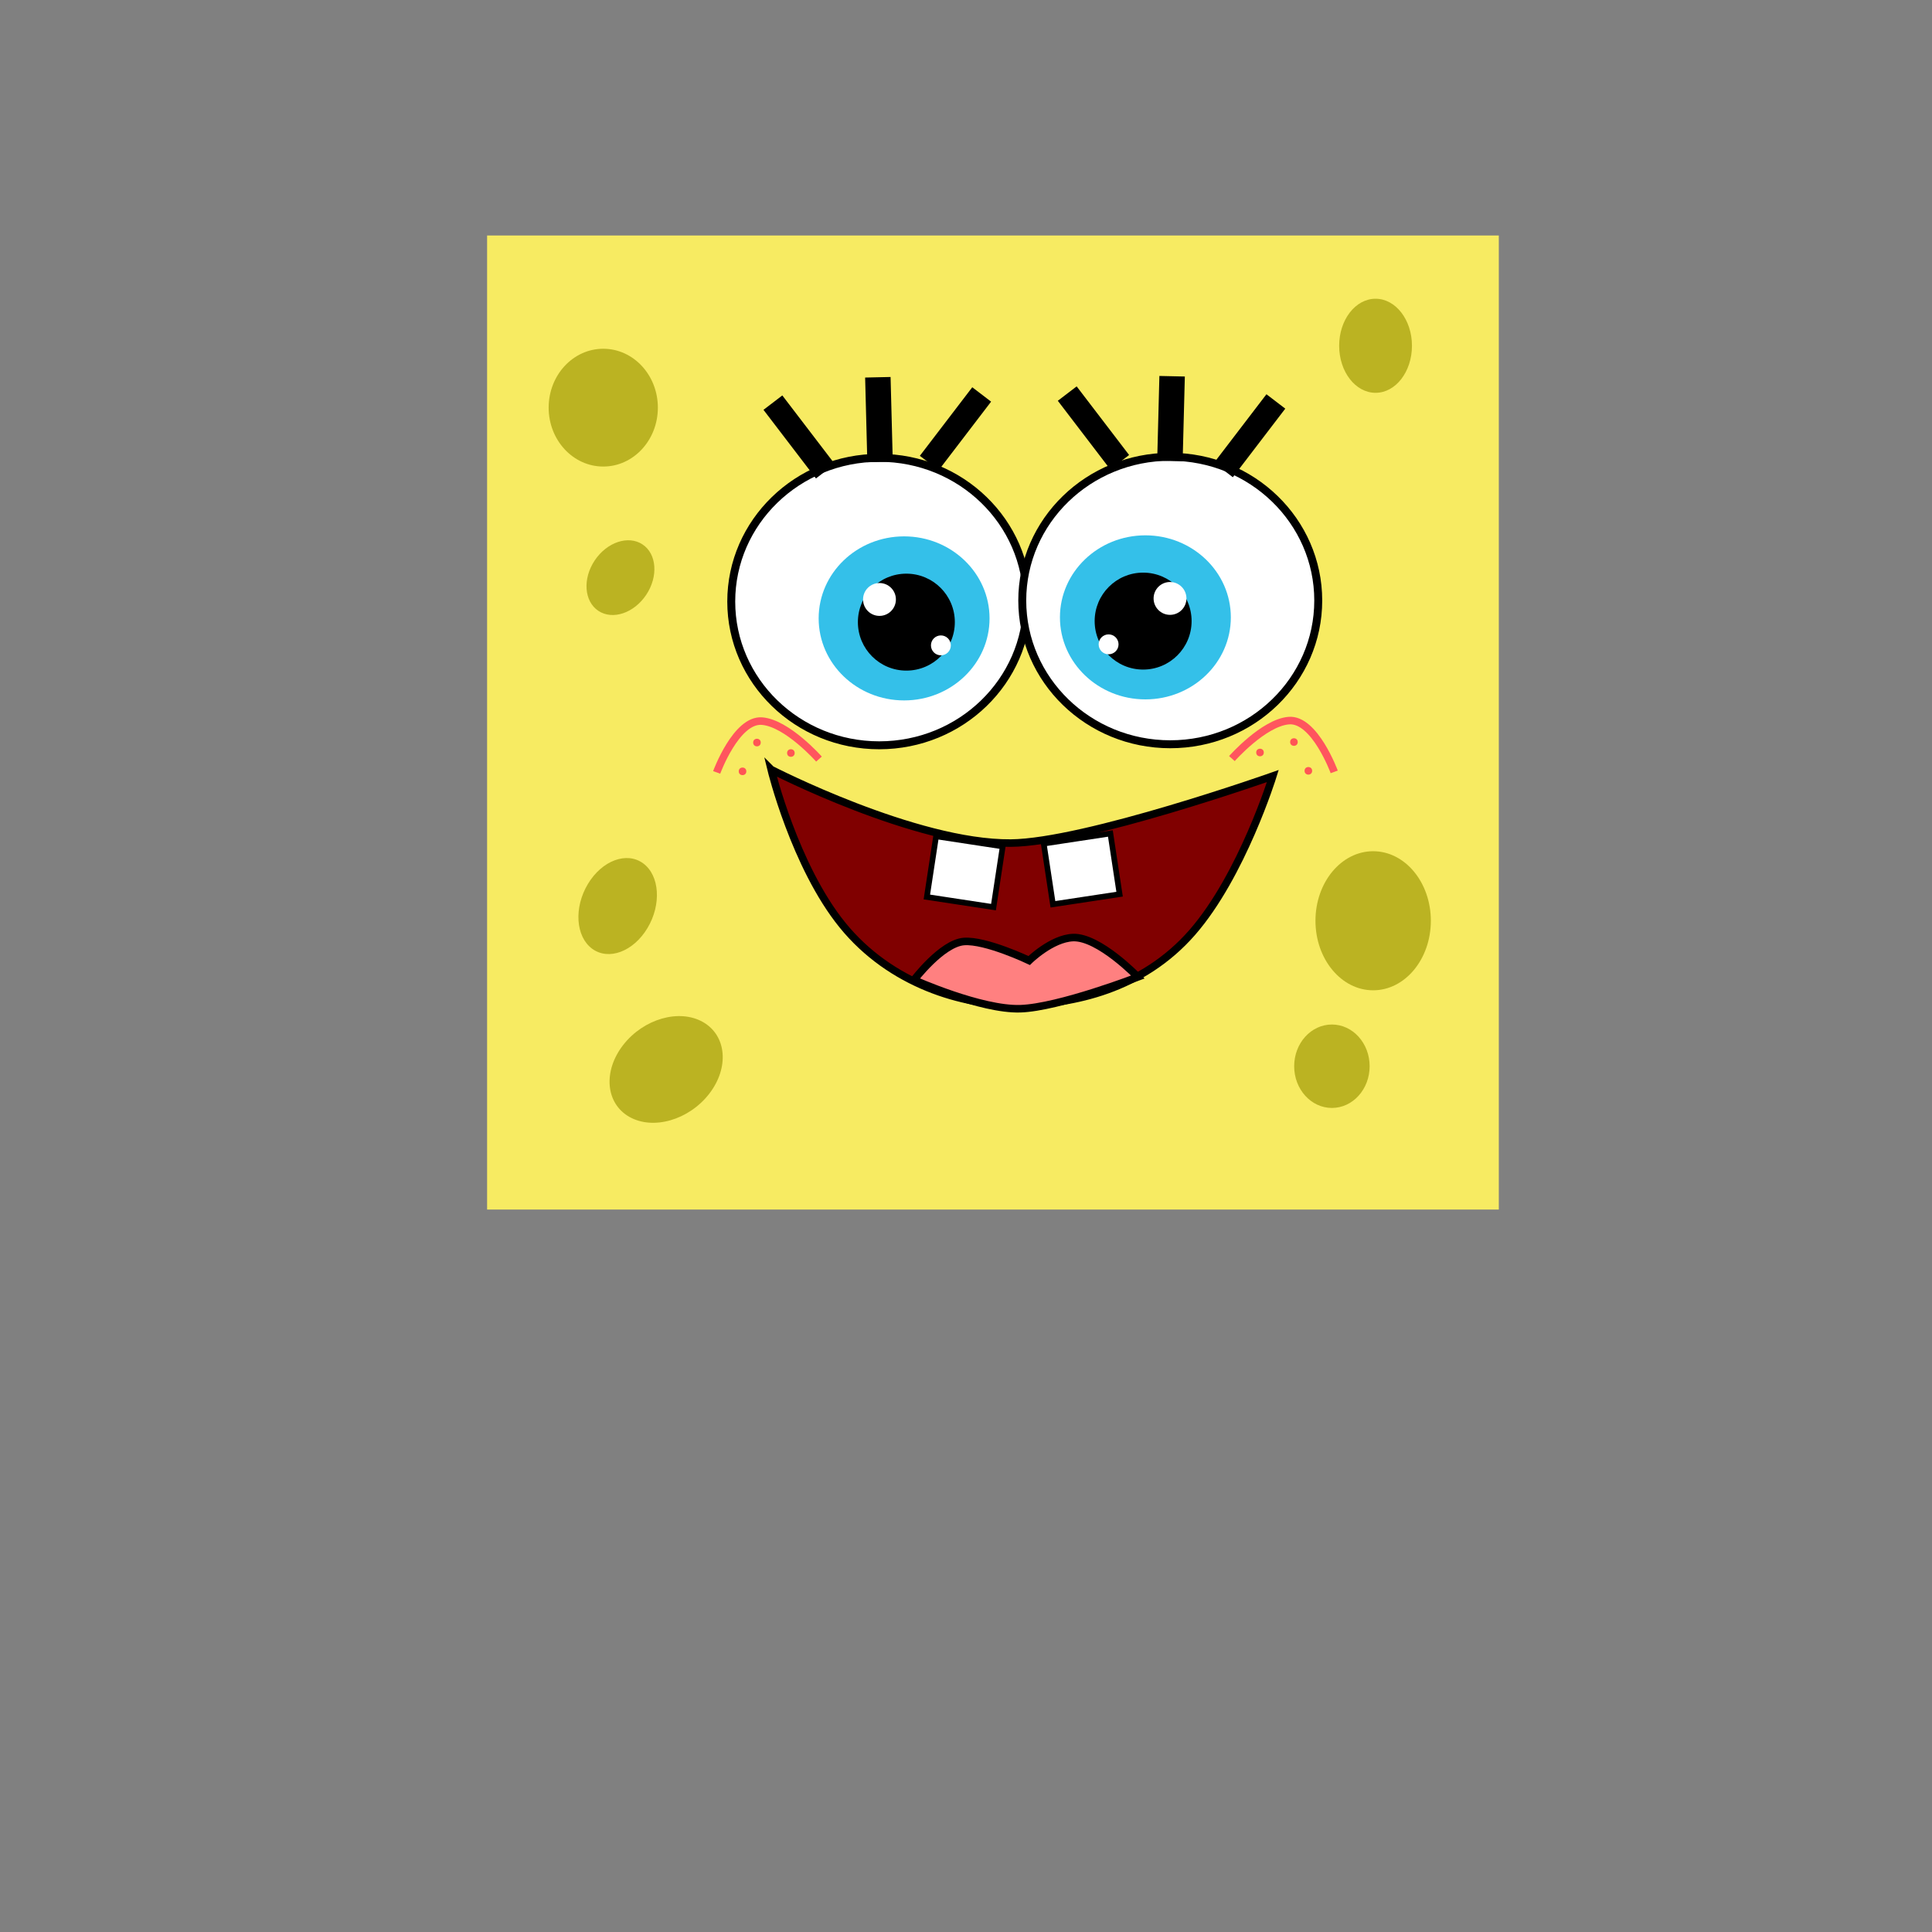 <?xml version="1.0" encoding="UTF-8" standalone="no"?>
<!-- Created with Inkscape (http://www.inkscape.org/) -->

<svg
   width="512"
   height="512"
   viewBox="0 0 512 512"
   version="1.1"
   id="svg5"
   inkscape:version="1.1.1 (c3084ef, 2021-09-22)"
   sodipodi:docname="spongeHead.svg"
   xmlns:inkscape="http://www.inkscape.org/namespaces/inkscape"
   xmlns:sodipodi="http://sodipodi.sourceforge.net/DTD/sodipodi-0.dtd"
   xmlns:xlink="http://www.w3.org/1999/xlink"
   xmlns="http://www.w3.org/2000/svg"
   xmlns:svg="http://www.w3.org/2000/svg">
  <rect x="0" y="0" width="512" height="512" fill="#808080" stroke="none"/>
  <sodipodi:namedview
     id="namedview7"
     pagecolor="#ffffff"
     bordercolor="#666666"
     borderopacity="1.0"
     inkscape:pageshadow="2"
     inkscape:pageopacity="0.0"
     inkscape:pagecheckerboard="0"
     inkscape:document-units="px"
     showgrid="false"
     inkscape:zoom="1.8133231"
     inkscape:cx="259.46838"
     inkscape:cy="180.88338"
     inkscape:window-width="1312"
     inkscape:window-height="872"
     inkscape:window-x="0"
     inkscape:window-y="0"
     inkscape:window-maximized="0"
     inkscape:current-layer="layer1" />
  <defs
     id="defs2" />
  <g
     inkscape:label="Layer 1"
     inkscape:groupmode="layer"
     id="layer1">
    <rect
       style="fill:#f7eb62;stroke-width:4.516;stroke-dasharray:0.452, 0.452;fill-opacity:1"
       id="rect846"
       width="268.114"
       height="258.136"
       x="129.086"
       y="62.407" />
    <ellipse
       style="fill:#bbb322;fill-opacity:1;stroke:none;stroke-width:1.722;stroke-dasharray:0.172, 0.172"
       id="path2298-8"
       cx="364.537"
       cy="91.634"
       rx="9.646"
       ry="12.465" />
    <ellipse
       style="fill:#bbb322;fill-opacity:1;stroke:none;stroke-width:1.651;stroke-dasharray:0.165, 0.165"
       id="path2298-8-4"
       cx="352.969"
       cy="282.562"
       rx="9.999"
       ry="11.055" />
    <ellipse
       style="fill:#bbb322;fill-opacity:1;stroke:none;stroke-width:2.36;stroke-dasharray:0.236, 0.236"
       id="path2298-4"
       cx="159.869"
       cy="108.031"
       rx="14.471"
       ry="15.607" />
    <ellipse
       style="fill:#bbb322;fill-opacity:1;stroke:none;stroke-width:1.462;stroke-dasharray:0.146, 0.146"
       id="path2298-4-0"
       cx="36.395"
       cy="221.595"
       rx="10.565"
       ry="8.202"
       transform="matrix(-0.554,0.833,0.833,0.554,0,0)" />
    <ellipse
       style="fill:#bbb322;fill-opacity:1;stroke:none;stroke-width:1.787;stroke-dasharray:0.179, 0.179"
       id="path2298-4-0-2"
       cx="96.288"
       cy="265.15"
       rx="13.175"
       ry="9.823"
       transform="matrix(-0.514,0.858,0.804,0.594,0,0)" />
    <ellipse
       style="fill:#bbb322;fill-opacity:1;stroke:none;stroke-width:2.267;stroke-dasharray:0.227, 0.227"
       id="path2298-4-0-2-7"
       cx="160.435"
       cy="316.505"
       rx="15.899"
       ry="13.099"
       transform="matrix(-0.614,0.79,0.869,0.495,0,0)" />
    <ellipse
       style="fill:#bbb322;fill-opacity:1;stroke:none;stroke-width:2.636;stroke-dasharray:0.264, 0.264"
       id="path2298"
       cx="363.9"
       cy="244.011"
       rx="15.288"
       ry="18.428" />
    <circle
       style="fill:#ffffff;fill-opacity:1;stroke:none;stroke-width:4.508;stroke-dasharray:0.451, 0.451"
       id="path4447"
       cx="236.397"
       cy="171.648"
       r="1.848" />
    <ellipse
       style="fill:#ffffff;fill-opacity:1;stroke:#000000;stroke-width:2.104;stroke-miterlimit:4;stroke-dasharray:none;stroke-dashoffset:0;stroke-opacity:1"
       id="path3681"
       cx="233.008"
       cy="159.418"
       rx="39.219"
       ry="38.092" />
    <g
       id="g4541"
       transform="matrix(1.427,0,0,1.427,-87.991,-73.912)">
      <ellipse
         style="fill:#34c0e9;fill-opacity:1;stroke:none;stroke-width:3.056;stroke-dasharray:0.306, 0.306"
         id="use4529"
         cx="229.564"
         cy="166.638"
         rx="15.868"
         ry="15.233" />
      <circle
         style="fill:#000000;fill-opacity:1;stroke:none;stroke-width:3.044;stroke-dasharray:0.304, 0.304"
         id="use4531"
         cx="229.983"
         cy="167.333"
         r="9.002" />
      <circle
         style="fill:#ffffff;fill-opacity:1;stroke:none;stroke-width:6.089;stroke-dasharray:0.609, 0.609"
         id="use4533"
         cx="224.99"
         cy="163.122"
         r="3.051" />
      <use
         x="0"
         y="0"
         xlink:href="#path4447"
         id="use4535"
         width="100%"
         height="100%" />
    </g>
    <rect
       style="fill:#000000;fill-opacity:1;stroke:none;stroke-width:5.183;stroke-dasharray:0.518, 0.518"
       id="rect4587-3"
       width="6.284"
       height="22.89"
       x="-273.46"
       y="-74.998"
       transform="matrix(-0.794,-0.607,-0.607,0.794,0,0)" />
    <rect
       style="fill:#000000;fill-opacity:1;stroke:none;stroke-width:5.183;stroke-dasharray:0.518, 0.518"
       id="rect4587-3-5"
       width="6.284"
       height="22.89"
       x="94.789"
       y="209.162"
       transform="rotate(-37.394)" />
    <rect
       style="fill:#000000;fill-opacity:1;stroke:none;stroke-width:5.316;stroke-dasharray:0.532, 0.532"
       id="rect4587-6"
       width="6.742"
       height="22.442"
       x="226.539"
       y="105.037"
       transform="matrix(1,-0.022,0.026,1,0,0)" />
    <ellipse
       style="fill:#ffffff;fill-opacity:1;stroke:#000000;stroke-width:2.104;stroke-miterlimit:4;stroke-dasharray:none;stroke-dashoffset:0;stroke-opacity:1"
       id="path3681-2"
       cx="-310.128"
       cy="159.144"
       rx="39.219"
       ry="38.092"
       transform="scale(-1,1)" />
    <g
       id="g4541-2"
       transform="matrix(-1.427,0,0,1.427,631.127,-74.186)">
      <ellipse
         style="fill:#34c0e9;fill-opacity:1;stroke:none;stroke-width:3.056;stroke-dasharray:0.306, 0.306"
         id="use4529-0"
         cx="229.564"
         cy="166.638"
         rx="15.868"
         ry="15.233" />
      <circle
         style="fill:#000000;fill-opacity:1;stroke:none;stroke-width:3.044;stroke-dasharray:0.304, 0.304"
         id="use4531-9"
         cx="229.983"
         cy="167.333"
         r="9.002" />
      <circle
         style="fill:#ffffff;fill-opacity:1;stroke:none;stroke-width:6.089;stroke-dasharray:0.609, 0.609"
         id="use4533-4"
         cx="224.99"
         cy="163.122"
         r="3.051" />
      <use
         x="0"
         y="0"
         xlink:href="#path4447"
         id="use4535-8"
         width="100%"
         height="100%" />
    </g>
    <rect
       style="fill:#000000;fill-opacity:1;stroke:none;stroke-width:5.183;stroke-dasharray:0.518, 0.518"
       id="rect4587-3-3"
       width="6.284"
       height="22.89"
       x="158.217"
       y="254.626"
       transform="rotate(-37.394)" />
    <rect
       style="fill:#000000;fill-opacity:1;stroke:none;stroke-width:5.183;stroke-dasharray:0.518, 0.518"
       id="rect4587-3-5-0"
       width="6.284"
       height="22.89"
       x="-336.555"
       y="-120.898"
       transform="matrix(-0.794,-0.607,-0.607,0.794,0,0)" />
    <rect
       style="fill:#000000;fill-opacity:1;stroke:none;stroke-width:5.316;stroke-dasharray:0.532, 0.532"
       id="rect4587-6-5"
       width="6.742"
       height="22.442"
       x="-316.407"
       y="92.819"
       transform="matrix(-1,-0.022,-0.026,1,0,0)" />
    <g
       id="g6241">
      <path
         style="fill:none;stroke:#ff555e;stroke-width:2;stroke-linecap:butt;stroke-linejoin:miter;stroke-miterlimit:4;stroke-dasharray:none;stroke-opacity:1"
         d="m 189.925,204.695 c 0,0 5.195,-14.15 12.031,-13.593 6.648,0.541 15.082,10.063 15.082,10.063"
         id="path5236"
         sodipodi:nodetypes="csc" />
      <circle
         style="fill:#ff5555;fill-opacity:1;stroke:none;stroke-width:1.56;stroke-miterlimit:4;stroke-dasharray:none;stroke-dashoffset:0;stroke-opacity:1"
         id="path5457"
         cx="200.6"
         cy="196.785"
         r="1.005" />
      <circle
         style="fill:#ff5555;fill-opacity:1;stroke:none;stroke-width:1.56;stroke-miterlimit:4;stroke-dasharray:none;stroke-dashoffset:0;stroke-opacity:1"
         id="path5457-4"
         cx="196.778"
         cy="204.414"
         r="1.005" />
      <circle
         style="fill:#ff5555;fill-opacity:1;stroke:none;stroke-width:1.56;stroke-miterlimit:4;stroke-dasharray:none;stroke-dashoffset:0;stroke-opacity:1"
         id="path5457-8"
         cx="209.592"
         cy="199.557"
         r="1.005" />
    </g>
    <g
       id="g6241-1"
       transform="matrix(-1,0,0,1,543.506,-0.136)">
      <path
         style="fill:none;stroke:#ff555e;stroke-width:2;stroke-linecap:butt;stroke-linejoin:miter;stroke-miterlimit:4;stroke-dasharray:none;stroke-opacity:1"
         d="m 189.925,204.695 c 0,0 5.195,-14.15 12.031,-13.593 6.648,0.541 15.082,10.063 15.082,10.063"
         id="path5236-8"
         sodipodi:nodetypes="csc" />
      <circle
         style="fill:#ff5555;fill-opacity:1;stroke:none;stroke-width:1.56;stroke-miterlimit:4;stroke-dasharray:none;stroke-dashoffset:0;stroke-opacity:1"
         id="path5457-3"
         cx="200.6"
         cy="196.785"
         r="1.005" />
      <circle
         style="fill:#ff5555;fill-opacity:1;stroke:none;stroke-width:1.56;stroke-miterlimit:4;stroke-dasharray:none;stroke-dashoffset:0;stroke-opacity:1"
         id="path5457-4-6"
         cx="196.778"
         cy="204.414"
         r="1.005" />
      <circle
         style="fill:#ff5555;fill-opacity:1;stroke:none;stroke-width:1.56;stroke-miterlimit:4;stroke-dasharray:none;stroke-dashoffset:0;stroke-opacity:1"
         id="path5457-8-0"
         cx="209.592"
         cy="199.557"
         r="1.005" />
    </g>
    <path
       style="fill:#800000;stroke:#000000;stroke-width:2;stroke-linecap:butt;stroke-linejoin:miter;stroke-miterlimit:4;stroke-dasharray:none;stroke-opacity:1;fill-opacity:1"
       d="m 204.368,203.938 c 0,0 6.208,25.571 18.902,41.219 12.694,15.649 31.874,21.375 46.536,21.175 14.625,-0.2 32.913,-4.086 46.134,-19.204 13.221,-15.118 21.375,-41.469 21.375,-41.469 0,0 -49.805,17.607 -69.469,17.768 -25.275,0.207 -63.478,-19.489 -63.478,-19.489 z"
       id="path6318"
       sodipodi:nodetypes="cssscsc" />
    <rect
       style="fill:#ffffff;fill-opacity:1;stroke:#000000;stroke-width:1.5;stroke-miterlimit:4;stroke-dasharray:none;stroke-dashoffset:0;stroke-opacity:1"
       id="rect7175"
       width="17.864"
       height="16.265"
       x="278.576"
       y="181.81"
       transform="rotate(8.648)" />
    <rect
       style="fill:#ffffff;fill-opacity:1;stroke:#000000;stroke-width:1.5;stroke-miterlimit:4;stroke-dasharray:none;stroke-dashoffset:0;stroke-opacity:1"
       id="rect7175-7"
       width="17.864"
       height="16.265"
       x="-257.735"
       y="262.428"
       transform="matrix(-0.989,0.15,0.15,0.989,0,0)" />
    <path
       style="fill:#ff8080;stroke:#000000;stroke-width:2;stroke-linecap:butt;stroke-linejoin:miter;stroke-miterlimit:4;stroke-dasharray:none;stroke-opacity:1"
       d="m 242.23,259.694 c 0,0 7.363,-9.715 13.204,-10.184 5.759,-0.463 17.305,5.038 17.305,5.038 0,0 5.952,-5.86 11.619,-6.084 6.868,-0.271 17.192,10.454 17.192,10.454 0,0 -20.944,8.082 -31.167,8.402 -10.429,0.326 -28.152,-7.626 -28.152,-7.626 z"
       id="path7370"
       sodipodi:nodetypes="cscscsc" />
  </g>
</svg>
